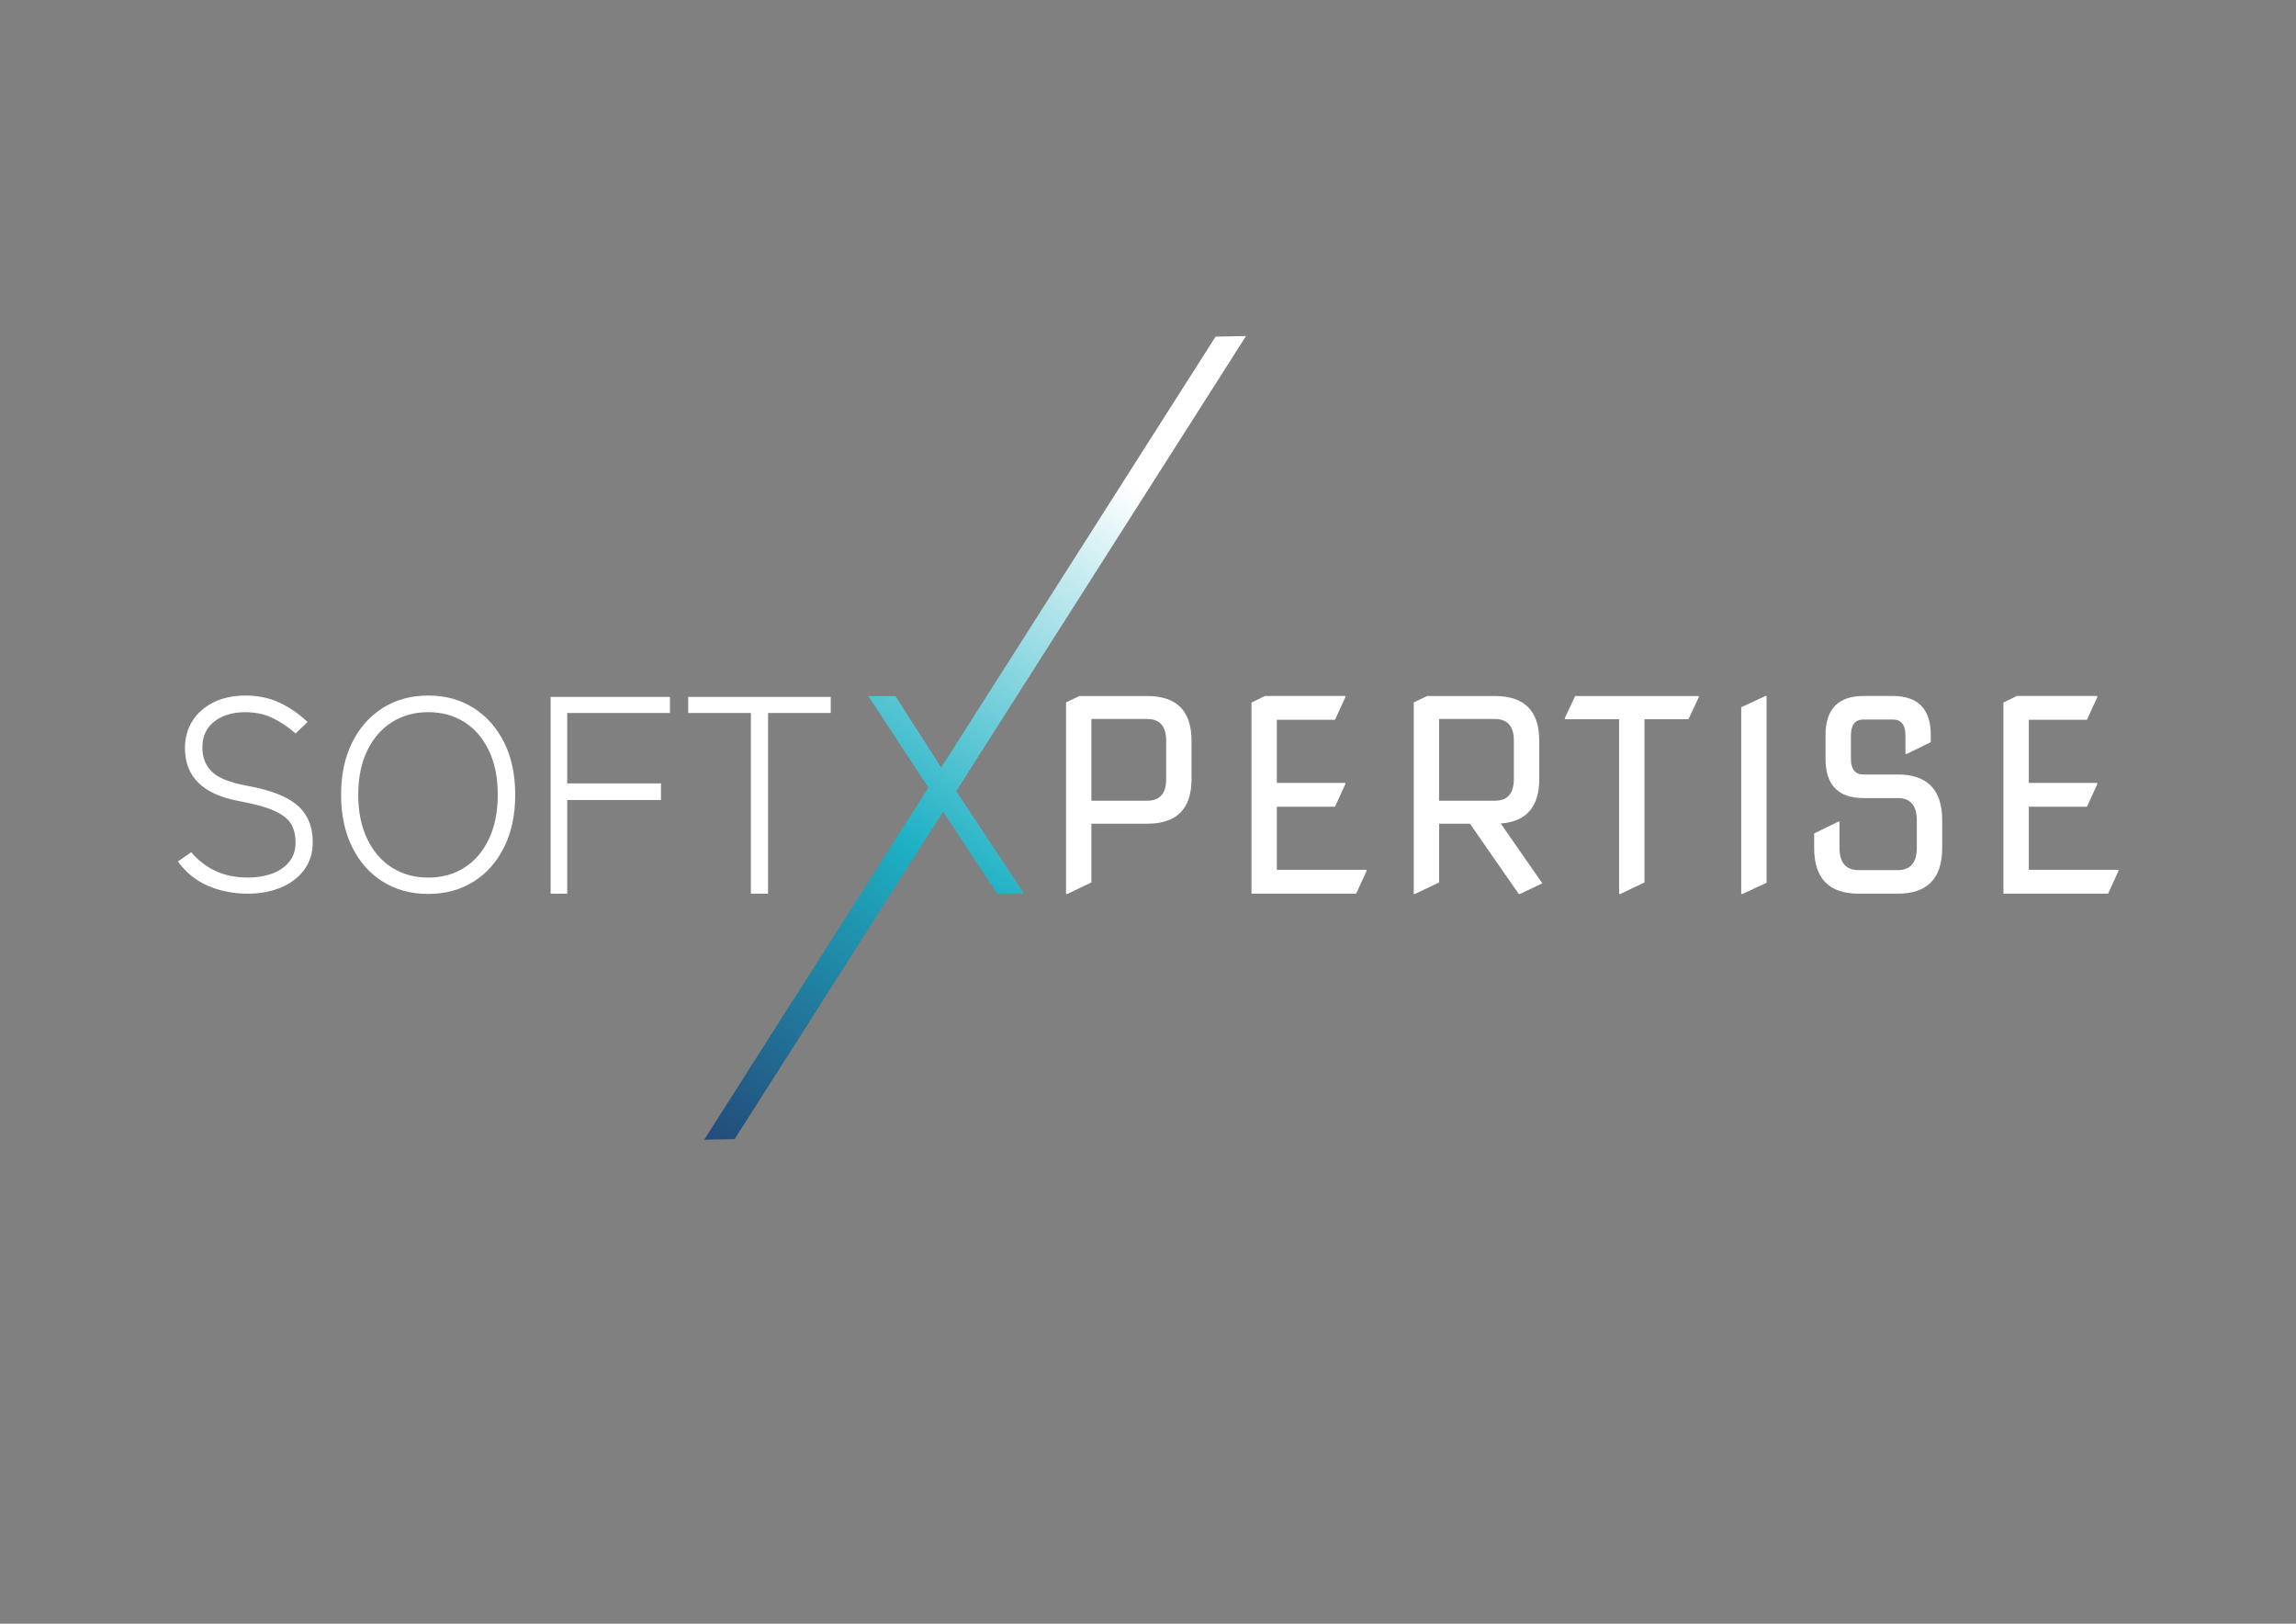 <?xml version="1.0" encoding="utf-8"?>
<!-- Generator: Adobe Illustrator 28.1.0, SVG Export Plug-In . SVG Version: 6.00 Build 0)  -->
<svg version="1.1" id="Calque_1" xmlns="http://www.w3.org/2000/svg" xmlns:xlink="http://www.w3.org/1999/xlink" x="0px" y="0px"
	 viewBox="0 0 841.89 595.28" style="enable-background:new 0 0 841.89 595.28;" xml:space="preserve">
<rect x="0" y="0" width="841.89" height="595.28" fill="#808080" stroke="none"/>
<style type="text/css">
	.st0{fill:url(#SVGID_1_);}
	.st1{fill:url(#SVGID_00000123420934633577454370000003879329720057646991_);}
	.st2{fill:#FFFFFF;}
</style>
<g>
	<linearGradient id="SVGID_1_" gradientUnits="userSpaceOnUse" x1="243.509" y1="441.606" x2="421.213" y2="181.886">
		<stop  offset="0" style="stop-color:#24356A"/>
		<stop  offset="0.511" style="stop-color:#1EB1C4"/>
		<stop  offset="1" style="stop-color:#FFFFFF"/>
	</linearGradient>
	<polygon class="st0" points="455.01,124.25 446.3,124.42 345.12,283.29 327.8,256.23 320.31,256.23 341.62,288.78 260.1,416.78 
		268.82,416.61 345.85,295.66 365.25,325.86 372.74,325.86 349.43,290.04 	"/>
	
		<linearGradient id="SVGID_00000080914145474050409840000017048599234563534265_" gradientUnits="userSpaceOnUse" x1="243.983" y1="441.931" x2="421.687" y2="182.211">
		<stop  offset="0" style="stop-color:#24356A"/>
		<stop  offset="0.511" style="stop-color:#1EB1C4"/>
		<stop  offset="1" style="stop-color:#FFFFFF"/>
	</linearGradient>
	<path style="fill:url(#SVGID_00000080914145474050409840000017048599234563534265_);" d="M258.22,417.83l82.19-129.05l-21.99-33.57
		h9.93l16.76,26.19l100.61-157.98l11.16-0.22L350.64,290.03l24.86,37.6h-9.92l-19.73-30.09l-76.47,120.07L258.22,417.83z
		 M322.19,257.24l20.64,31.53l-80.86,126.96l6.28-0.12l77.59-121.83l19.96,31.07h5.06l-22.65-34.81l0.35-0.55L453.14,125.3
		l-6.28,0.12L345.12,285.17l-17.88-27.93H322.19z"/>
</g>
<path class="st2" d="M390.89,327.73v-70.22l4.93-2.34h24.82c10.84,0,16.27,5.46,16.27,16.39v14.04c0,10.92-5.42,16.39-16.27,16.39
	h-20.45v21.53l-8.83,4.21H390.89z M400.19,263.6v29.96h20.45c4.65,0,6.97-2.66,6.97-7.96v-14.04c0-5.31-2.33-7.96-6.97-7.96H400.19z
	"/>
<path class="st2" d="M458.89,327.63v-70.07l4.93-2.4h29.47v0.48l-3.77,8.25h-21.33v23.13h25.1v0.48l-3.77,8.25h-21.33v23.13h32.86
	v0.48l-3.77,8.25H458.89z"/>
<path class="st2" d="M518.39,327.73v-70.22l4.93-2.34h24.82c10.84,0,16.27,5.46,16.27,16.39v14.05c0,10.18-4.71,15.62-14.12,16.3
	l15.24,21.93l-8.18,3.89h-0.47l-17.89-25.75h-11.29v21.53l-8.83,4.21H518.39z M527.68,263.6v29.96h20.45c4.65,0,6.97-2.66,6.97-7.96
	v-14.04c0-5.31-2.33-7.96-6.97-7.96H527.68z"/>
<path class="st2" d="M593.69,327.73v-64.04h-19.89v-0.47l3.77-8.05h45.32v0.47l-3.77,8.05h-16.13v59.83l-8.83,4.21H593.69z"/>
<path class="st2" d="M638.47,327.73v-68.45l8.83-4.11h0.47v68.45l-8.83,4.11H638.47z"/>
<path class="st2" d="M681.48,327.63c-10.84,0-16.27-5.6-16.27-16.8v-5.28l8.83-4.32h0.46v9.6c0,5.44,2.33,8.16,6.97,8.16h14.41
	c4.65,0,6.97-2.72,6.97-8.16v-10.08c0-5.44-2.33-8.16-6.97-8.16h-12.55c-9.3,0-13.95-4.8-13.95-14.4v-8.64
	c0-9.6,4.65-14.4,13.95-14.4h10.69c9.3,0,13.95,4.8,13.95,14.4v2.54l-8.83,4.32h-0.46v-6.86c0-3.84-1.55-5.76-4.65-5.76h-10.69
	c-3.1,0-4.65,1.92-4.65,5.76v8.64c0,3.84,1.55,5.76,4.65,5.76h12.55c10.84,0,16.27,5.6,16.27,16.8v10.08
	c0,11.2-5.43,16.8-16.27,16.8H681.48z"/>
<path class="st2" d="M734.61,327.63v-70.07l4.93-2.4h29.47v0.48l-3.77,8.25h-21.33v23.13h25.1v0.48l-3.77,8.25h-21.33v23.13h32.86
	v0.48l-3.77,8.25H734.61z"/>
<path class="st2" d="M90.9,327.63c-5.33,0-10.19-0.95-14.59-2.85c-4.4-1.9-8.09-4.88-11.09-8.94l4.9-3.4
	c2.46,2.93,5.41,5.21,8.84,6.84c3.43,1.63,7.44,2.45,12.04,2.45c3.13,0,6.01-0.47,8.64-1.4c2.63-0.93,4.75-2.36,6.34-4.3
	c1.6-1.93,2.4-4.33,2.4-7.19c0-2.53-0.51-4.73-1.55-6.59c-1.03-1.86-3.05-3.5-6.04-4.9c-3-1.4-7.46-2.63-13.39-3.7
	c-13.05-2.46-19.58-8.93-19.58-19.38c0-3.8,0.93-7.14,2.8-10.04c1.86-2.9,4.46-5.16,7.79-6.79C81.74,255.81,85.6,255,90,255
	c4.66,0,8.86,0.88,12.59,2.65c3.73,1.77,7.12,4.11,10.19,7.04l-4.4,4.2c-2.66-2.33-5.46-4.21-8.39-5.64
	c-2.93-1.43-6.3-2.15-10.09-2.15c-4.53,0-8.28,1.12-11.24,3.35c-2.96,2.23-4.45,5.45-4.45,9.64c0,3.66,1.18,6.63,3.55,8.89
	c2.36,2.27,6.64,3.96,12.84,5.1c8.59,1.53,14.75,3.93,18.48,7.19c3.73,3.27,5.6,7.76,5.6,13.49c0,3.93-1.05,7.31-3.15,10.14
	c-2.1,2.83-4.95,5-8.54,6.49C99.39,326.88,95.36,327.63,90.9,327.63z"/>
<path class="st2" d="M157.04,327.73c-6.33,0-11.89-1.5-16.68-4.5c-4.8-3-8.54-7.22-11.24-12.69c-2.7-5.46-4.05-11.85-4.05-19.18
	c0-7.32,1.35-13.7,4.05-19.13c2.7-5.43,6.44-9.66,11.24-12.69c4.8-3.03,10.36-4.54,16.68-4.54c6.26,0,11.79,1.51,16.59,4.54
	c4.8,3.03,8.54,7.26,11.24,12.69c2.7,5.43,4.05,11.81,4.05,19.13c0,7.33-1.35,13.72-4.05,19.18c-2.7,5.46-6.44,9.69-11.24,12.69
	C168.83,326.23,163.3,327.73,157.04,327.73z M157.04,321.74c5,0,9.41-1.21,13.24-3.65c3.83-2.43,6.82-5.93,8.99-10.49
	c2.16-4.56,3.25-9.97,3.25-16.24c0-6.26-1.08-11.65-3.25-16.18c-2.17-4.53-5.16-8.01-8.99-10.44c-3.83-2.43-8.24-3.65-13.24-3.65
	c-5,0-9.43,1.22-13.29,3.65c-3.86,2.43-6.9,5.91-9.09,10.44c-2.2,4.53-3.3,9.93-3.3,16.18c0,6.26,1.1,11.67,3.3,16.24
	c2.2,4.56,5.23,8.06,9.09,10.49C147.61,320.52,152.04,321.74,157.04,321.74z"/>
<path class="st2" d="M201.9,327.63V255.5h43.76v5.89h-37.67v25.81h34.37v6.09h-34.37v34.34H201.9z"/>
<path class="st2" d="M275.33,327.63v-66.24h-22.98v-5.89h52.26v5.89h-22.98v66.24H275.33z"/>
</svg>
